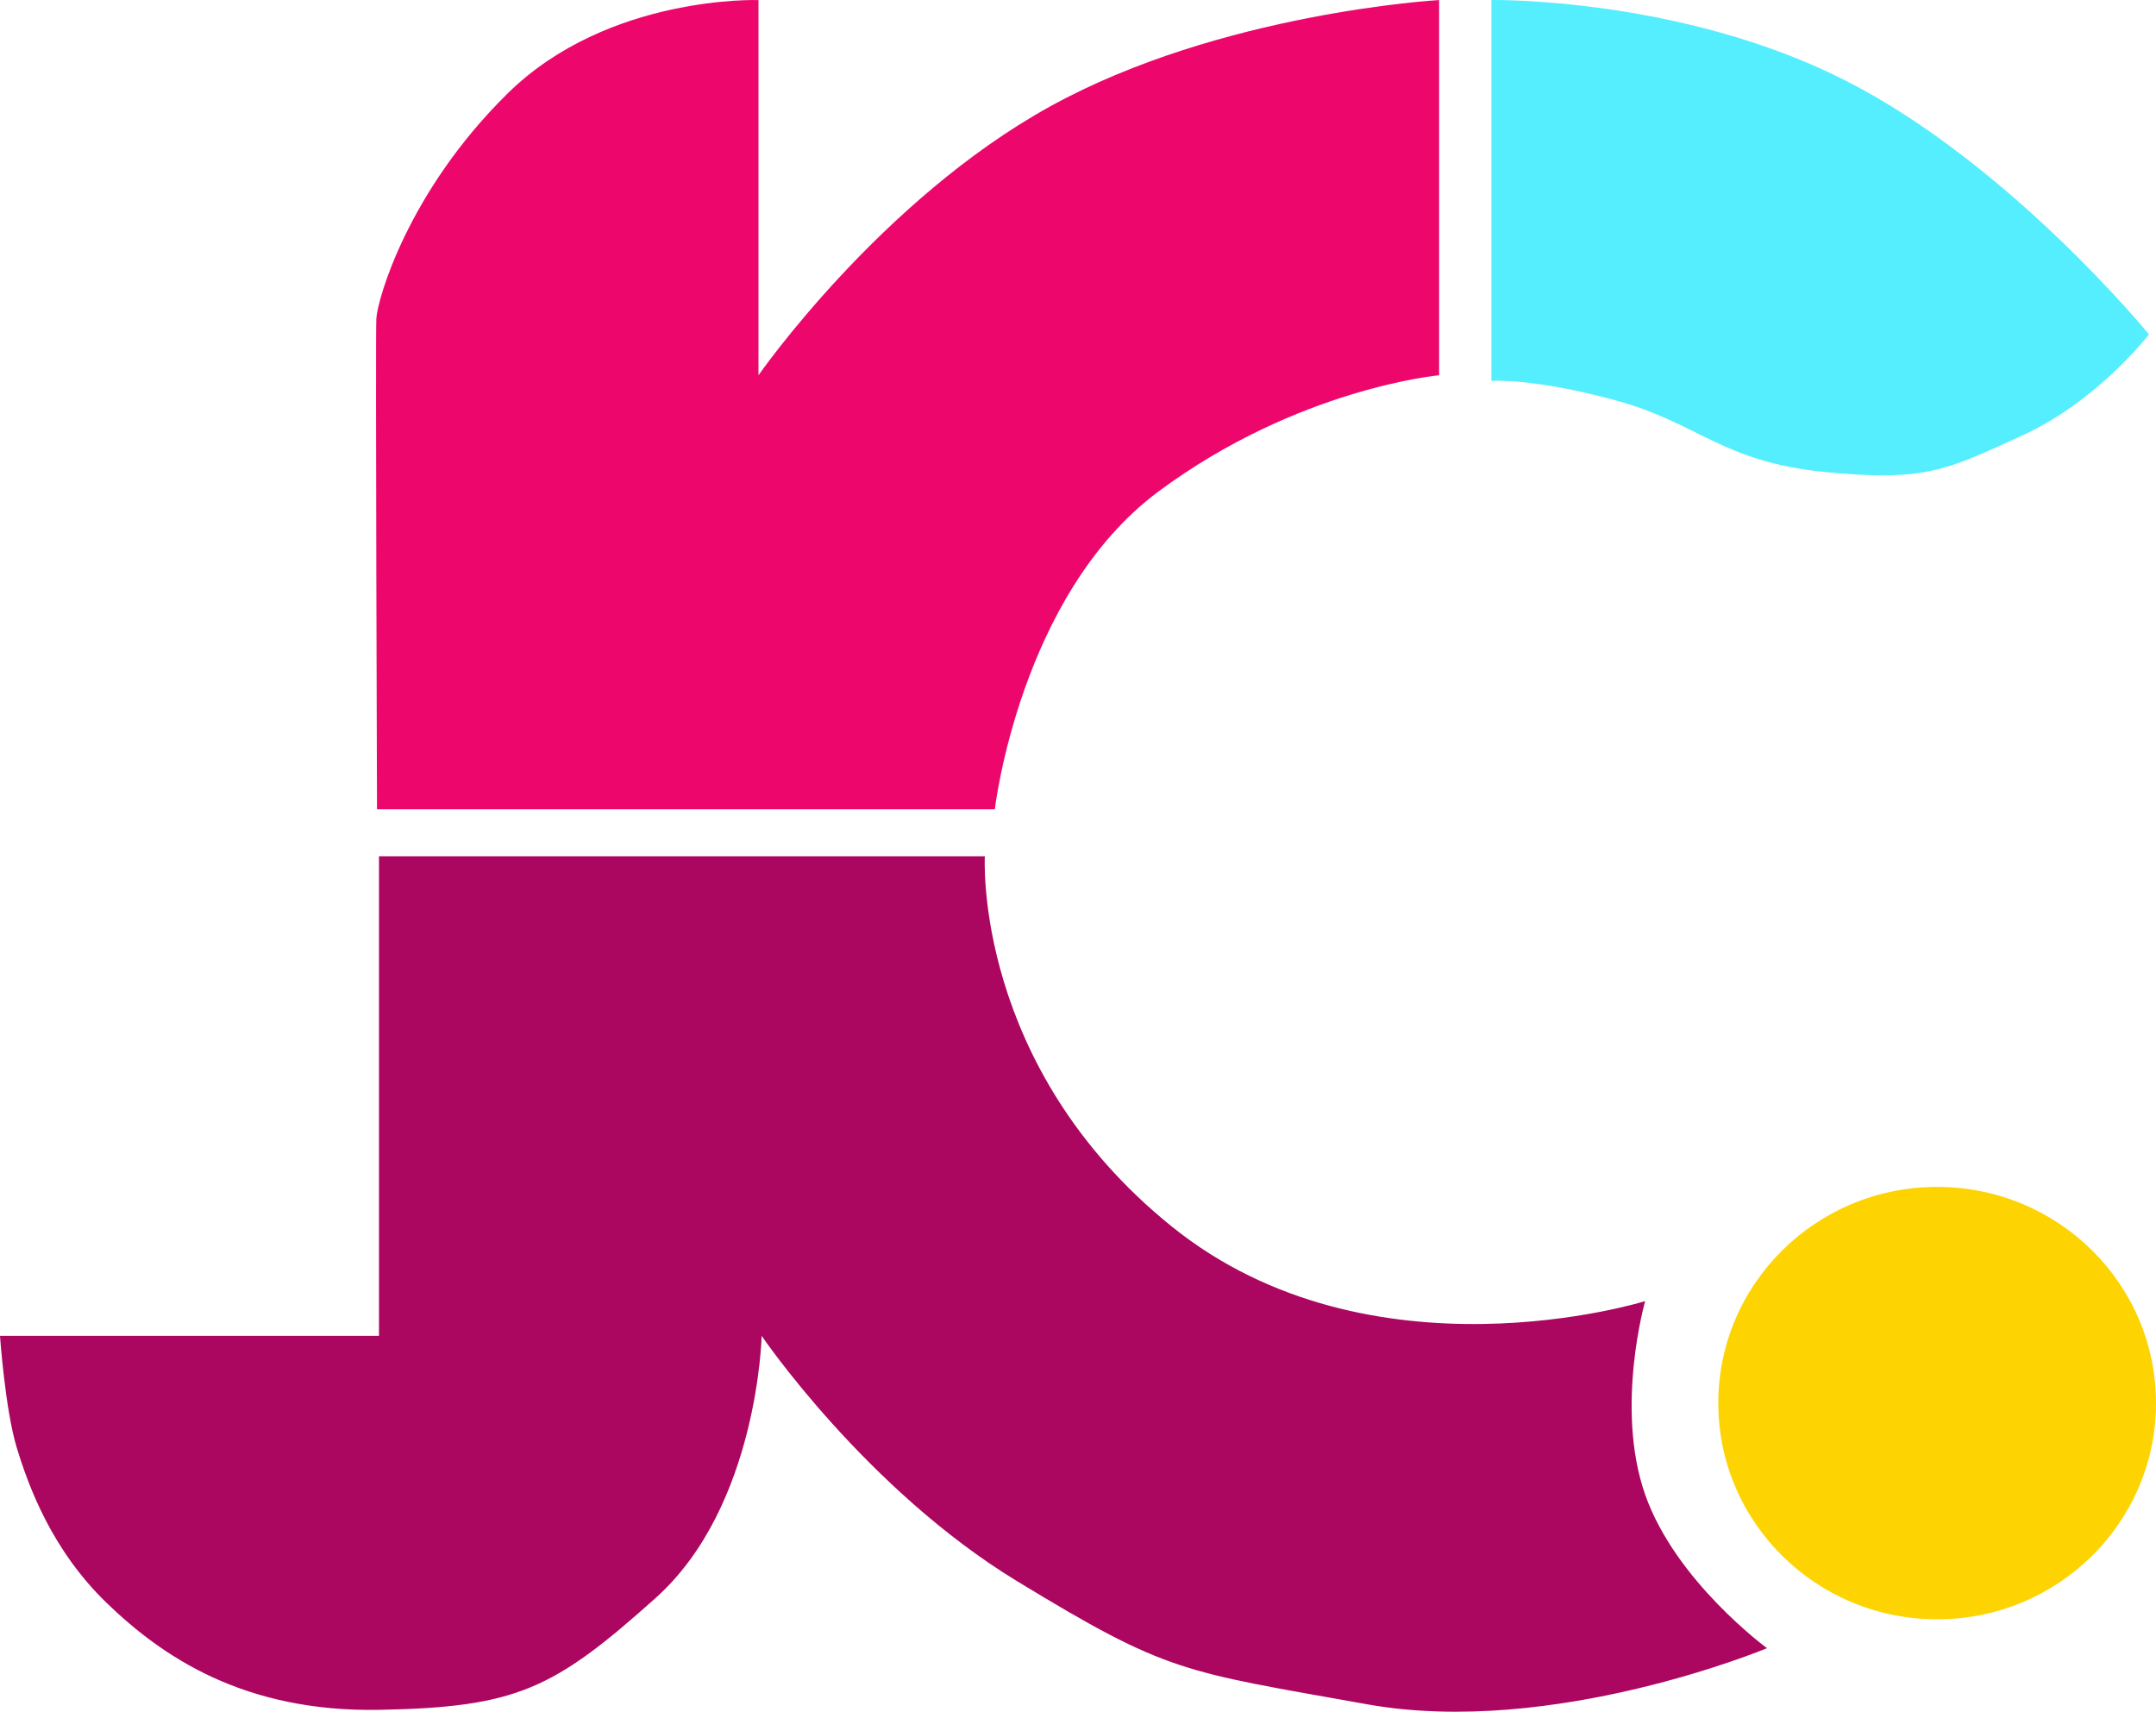 <svg xmlns="http://www.w3.org/2000/svg" width="403.906" height="320.65" viewBox="0 0 403.906 320.65">
  <g id="Group_1" data-name="Group 1" transform="translate(-195.094 -302.663)">
    <path id="Path_1" data-name="Path 1" d="M265.722,454.259s-.3-88.321-.127-91.879,5.895-23.862,24.67-42.28,46.922-17.425,46.922-17.425v70.284S360,340.142,391.876,322.571s72.823-19.9,72.823-19.9v70.284s-26.478,2.42-52.523,21.736-30.709,59.564-30.709,59.564H265.722Z" fill="#ed076c"/>
    <path id="Path_2" data-name="Path 2" d="M474.494,302.665v71.349s7.755-.6,23.32,3.659,19.877,11.478,38.941,13.382,22.973-.338,37.18-6.811S597.683,365.3,597.683,365.3s-26.032-31.878-56.829-47.538S474.494,302.665,474.494,302.665Z" fill="#54eeff"/>
    <path id="Path_3" data-name="Path 3" d="M195.094,552.9h71V463.073h113.5s-2.226,39.351,35.052,69.373S503.3,546.392,503.3,546.392s-5.706,20,0,36.254,22.826,28.762,22.826,28.762-40.082,16.75-74.894,10.515-37.2-5.787-65.565-23.043S337.781,552.9,337.781,552.9s-.679,31.919-19.83,49.08-26.07,20.476-51.672,20.978-40.933-10.09-51.231-20.053-14.641-21.907-16.818-29.076S195.094,552.9,195.094,552.9Z" fill="#ab0660"/>
    <ellipse id="Ellipse_1" data-name="Ellipse 1" cx="41" cy="40.5" rx="41" ry="40.5" transform="translate(517 525)" fill="#fdd401"/>
  </g>
</svg>
